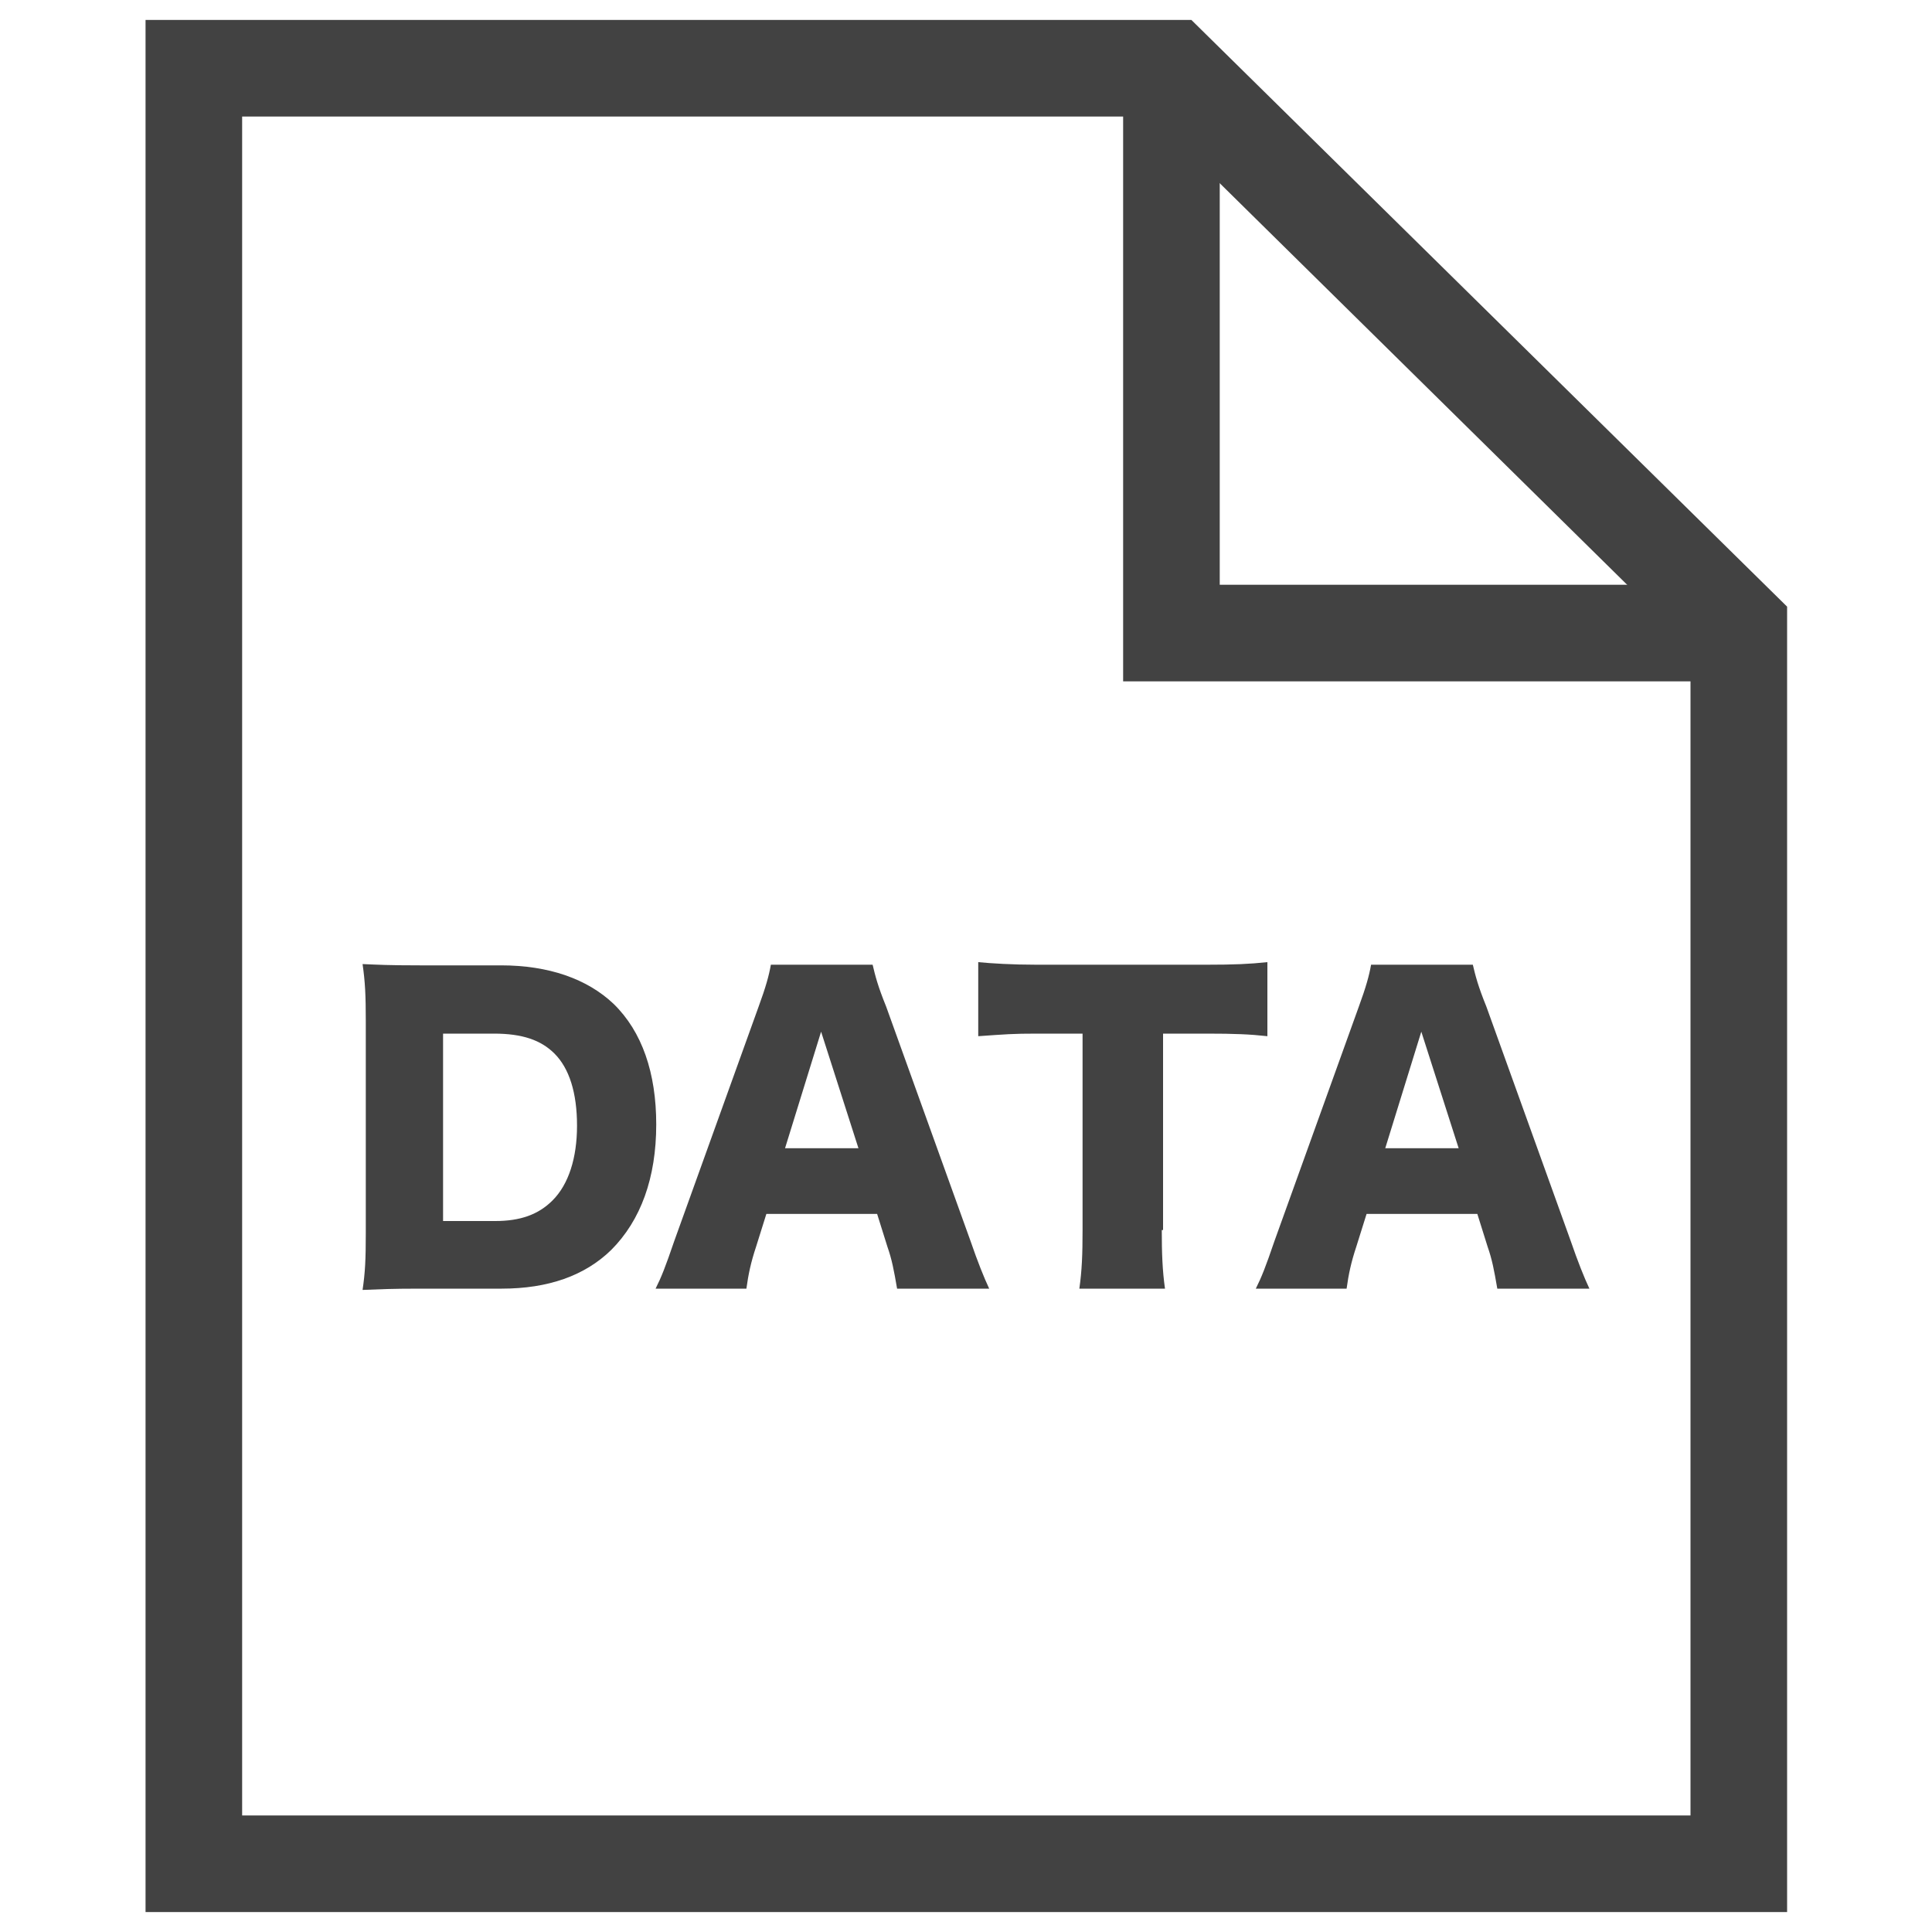<?xml version="1.0" encoding="utf-8"?>
<!-- Generator: Adobe Illustrator 26.3.1, SVG Export Plug-In . SVG Version: 6.00 Build 0)  -->
<svg version="1.1" id="レイヤー_1" xmlns="http://www.w3.org/2000/svg" xmlns:xlink="http://www.w3.org/1999/xlink" x="0px"
	 y="0px" viewBox="0 0 30 30" style="enable-background:new 0 0 30 30;" xml:space="preserve">
<style type="text/css">
	.st0{fill:#424242;}
</style>
<g>
	<g>
		<path class="st0" d="M27.74,29.69H2.26V0.31H18.5l9.25,9.11V29.69z M3.76,28.19h22.49V10.05l-8.36-8.24H3.76V28.19z"/>
		<polygon class="st0" points="26.99,10.58 17.44,10.58 17.44,1.06 18.94,1.06 18.94,9.08 26.99,9.08 		"/>
	</g>
	<g>
		<path class="st0" d="M5.68,15.86c0-0.41-0.01-0.61-0.05-0.89c0.24,0.01,0.39,0.02,0.89,0.02h1.26c0.74,0,1.34,0.21,1.75,0.6
			c0.44,0.43,0.66,1.07,0.66,1.87c0,0.83-0.24,1.49-0.7,1.95c-0.41,0.4-0.98,0.6-1.7,0.6H6.52c-0.46,0-0.63,0.01-0.89,0.02
			c0.04-0.27,0.05-0.47,0.05-0.88V15.86z M7.69,18.96c0.39,0,0.67-0.1,0.89-0.32c0.25-0.25,0.38-0.66,0.38-1.16
			c0-0.51-0.12-0.89-0.35-1.12c-0.21-0.21-0.5-0.31-0.94-0.31H6.88v2.91H7.69z"/>
		<path class="st0" d="M13.93,20.01c-0.05-0.29-0.08-0.45-0.15-0.65l-0.16-0.51H11.9l-0.16,0.51c-0.08,0.24-0.12,0.43-0.15,0.65
			h-1.41c0.09-0.18,0.15-0.33,0.29-0.74l1.31-3.64c0.11-0.3,0.16-0.48,0.19-0.65h1.58c0.04,0.17,0.08,0.33,0.21,0.65l1.31,3.64
			c0.11,0.32,0.21,0.57,0.29,0.74H13.93z M12.75,16.02l-0.56,1.81h1.14L12.75,16.02z"/>
		<path class="st0" d="M18.04,19.1c0,0.36,0.01,0.63,0.05,0.91h-1.33c0.04-0.28,0.05-0.53,0.05-0.91v-3.05h-0.71
			c-0.38,0-0.48,0.01-0.91,0.04v-1.15c0.2,0.02,0.53,0.04,0.9,0.04h2.65c0.42,0,0.66-0.01,0.94-0.04v1.15
			c-0.27-0.03-0.51-0.04-0.94-0.04h-0.68V19.1z"/>
		<path class="st0" d="M23.25,20.01c-0.05-0.29-0.08-0.45-0.15-0.65l-0.16-0.51h-1.72l-0.16,0.51c-0.08,0.24-0.12,0.43-0.15,0.65
			h-1.41c0.09-0.18,0.15-0.33,0.29-0.74l1.31-3.64c0.11-0.3,0.16-0.48,0.19-0.65h1.58c0.04,0.17,0.08,0.33,0.21,0.65l1.31,3.64
			c0.11,0.32,0.21,0.57,0.29,0.74H23.25z M22.07,16.02l-0.56,1.81h1.14L22.07,16.02z"/>
	</g>
</g>
</svg>
